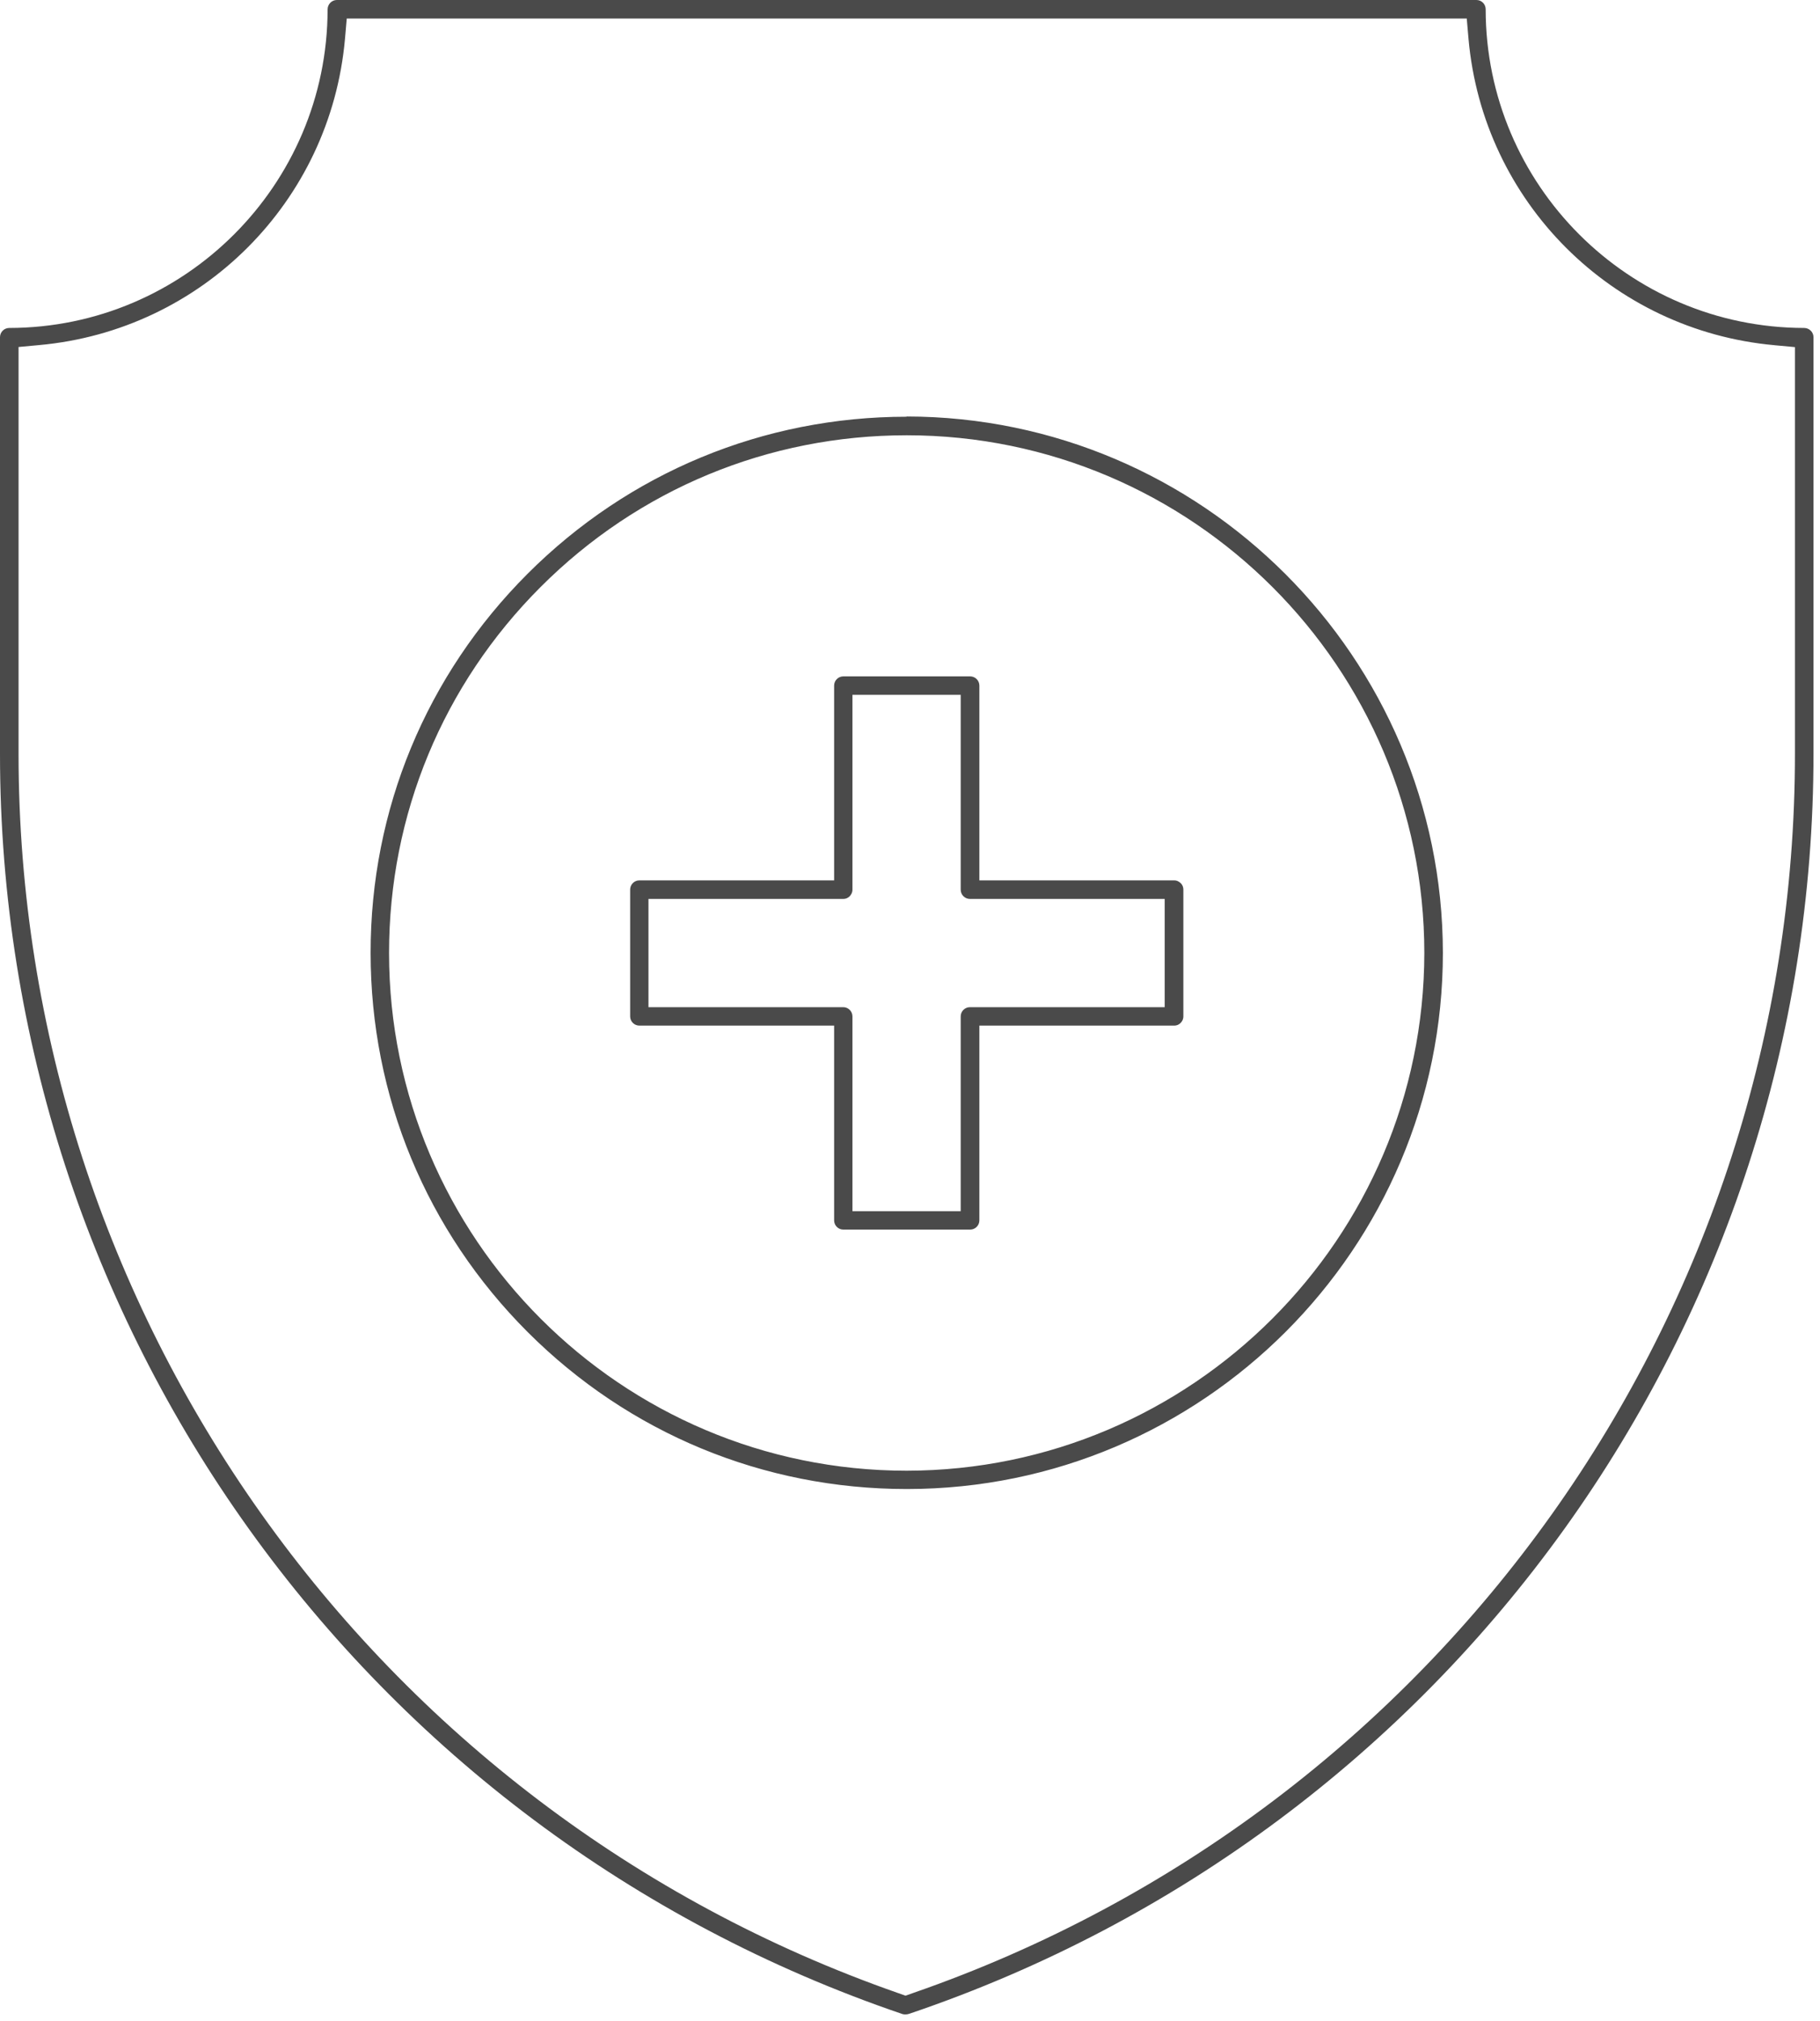 <svg xmlns="http://www.w3.org/2000/svg" width="154" height="171" viewBox="0 0 154 171" fill="none">
  <path d="M76.72 35.26C64.6 35.26 53.21 39.98 44.64 48.55C36.07 57.12 31.35 68.51 31.36 80.63C31.36 92.75 36.08 104.14 44.65 112.71C53.22 121.28 64.61 125.99 76.73 125.99C101.74 125.99 122.09 105.64 122.09 80.62C122.06 55.63 101.71 35.27 76.71 35.24L76.72 35.26ZM76.72 124.44C52.57 124.44 32.92 104.78 32.92 80.63C32.92 68.93 37.48 57.93 45.75 49.66C54.02 41.39 65.02 36.83 76.72 36.83C100.87 36.83 120.52 56.49 120.52 80.64C120.49 104.77 100.84 124.42 76.71 124.44H76.72ZM82.09 104.04C82.52 104.04 82.87 103.69 82.87 103.26V86.78H99.35C99.63 86.78 99.82 86.64 99.9 86.55C99.99 86.46 100.13 86.28 100.13 86V75.27C100.13 74.99 99.99 74.8 99.9 74.72C99.81 74.64 99.63 74.49 99.35 74.49H82.87V58.01C82.87 57.58 82.52 57.23 82.09 57.23H71.36C70.93 57.23 70.58 57.58 70.58 58.01V74.49H54.1C53.67 74.49 53.32 74.84 53.32 75.27V86C53.32 86.43 53.67 86.78 54.1 86.78H70.58V103.26C70.58 103.69 70.93 104.04 71.36 104.04H82.09ZM54.87 85.22V76.06H71.35C71.63 76.06 71.82 75.92 71.9 75.83C71.98 75.74 72.13 75.56 72.13 75.28V58.79H81.29V75.28C81.29 75.71 81.64 76.06 82.07 76.06H98.55V85.22H82.07C81.64 85.22 81.29 85.57 81.29 86V102.48H72.13V86C72.13 85.57 71.78 85.22 71.35 85.22H54.87ZM28.5 0C28.07 0 27.72 0.36 27.72 0.8C27.7 15.64 15.62 27.73 0.78 27.75C0.35 27.75 0 28.1 0 28.53V63.8C0.01 112.04 30.71 154.89 76.38 170.42C76.53 170.46 76.76 170.46 76.97 170.38C122.76 154.86 153.47 112.01 153.45 63.73V28.53C153.45 28.1 153.09 27.75 152.66 27.75C137.81 27.73 125.72 15.64 125.71 0.78C125.71 0.35 125.36 0 124.93 0H28.51L28.5 0ZM150.15 29.21L151.88 29.37V63.73C151.91 111 121.91 153.16 77.24 168.64L76.62 168.86L76 168.64C31.49 153.09 1.58 110.96 1.57 63.81V29.36L3.3 29.2C17.07 27.96 27.96 17.07 29.19 3.3L29.34 1.57H124.11L124.26 3.3C125.49 17.07 136.38 27.97 150.16 29.21H150.15Z" fill="#4A4A4A"/>
</svg>